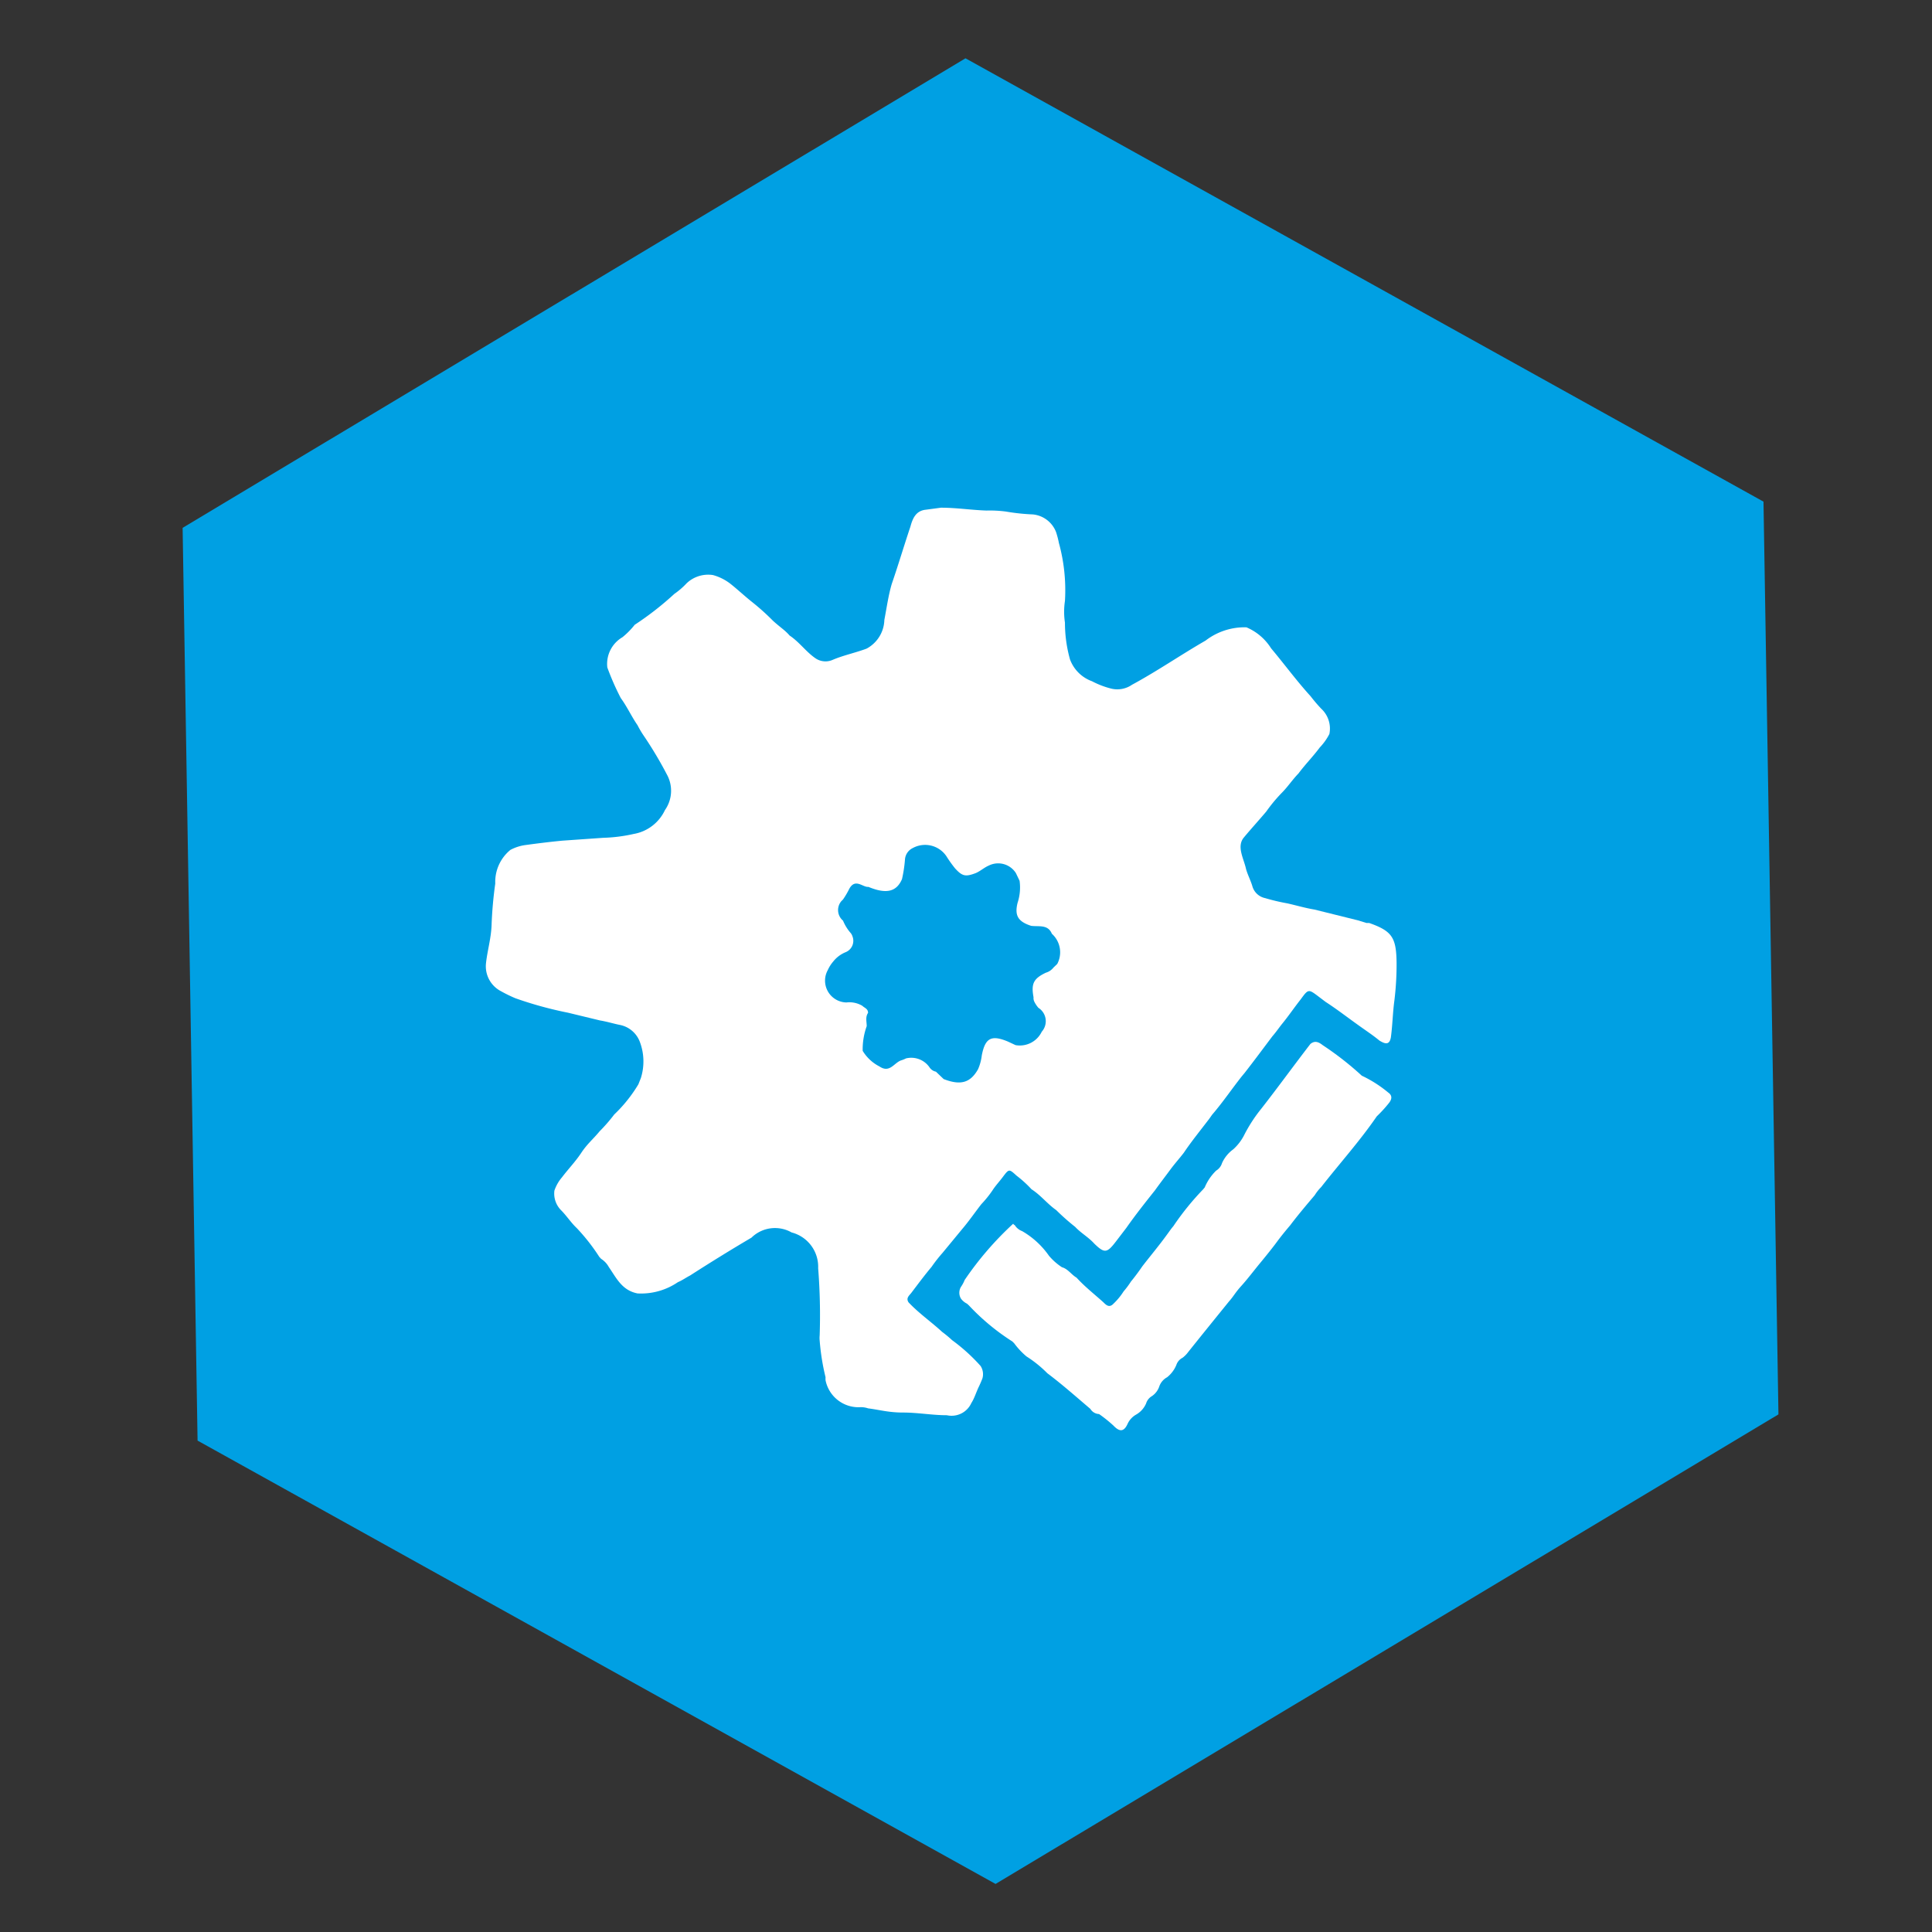 <svg id="Layer_1" data-name="Layer 1" xmlns="http://www.w3.org/2000/svg" viewBox="0 0 115 115"><rect x="0" y="0" width="115" height="115" fill="#333333" stroke="none"/><defs><style>.cls-1{fill:#00a0e3;}.cls-2{fill:#fff;}</style></defs><polygon class="cls-1" points="105.86 84.19 59.26 112.14 11.76 85.75 10.87 31.42 57.47 3.47 104.97 29.86 105.86 84.19"/><path class="cls-2" d="M55.11,30.34l.9-.12c.91,0,1.81.14,2.71.17a7.45,7.45,0,0,1,1.16.06,12.23,12.23,0,0,0,1.6.17,1.65,1.65,0,0,1,1.38,1.05,5.19,5.19,0,0,1,.17.65,10.6,10.6,0,0,1,.36,3.45,4.29,4.29,0,0,0,0,1.29,8.09,8.09,0,0,0,.3,2.19A2.19,2.19,0,0,0,65,40.55a5.16,5.16,0,0,0,1.15.44,1.54,1.54,0,0,0,1.23-.23c1.5-.81,2.92-1.79,4.38-2.63a3.81,3.81,0,0,1,2.43-.79,3.2,3.2,0,0,1,1.47,1.25c.79.94,1.52,1.94,2.35,2.85a9.39,9.39,0,0,0,.63.74,1.61,1.61,0,0,1,.49,1.51,3.43,3.43,0,0,1-.57.8c-.4.54-.86,1-1.27,1.55-.36.37-.64.8-1,1.16a9.16,9.16,0,0,0-.92,1.11c-.44.52-.88,1-1.33,1.54s0,1.26.13,1.88c.1.35.27.67.37,1a1,1,0,0,0,.77.73,11.86,11.86,0,0,0,1.31.31c.54.12,1.07.28,1.62.37l2.58.64.52.16.16,0c1.36.48,1.61.86,1.63,2.36A17.76,17.76,0,0,1,83,59.55c-.1.73-.11,1.46-.21,2.2-.09.5-.38.37-.68.19-.41-.34-.86-.63-1.3-.95-.63-.45-1.25-.93-1.9-1.35l-.41-.31c-.62-.47-.62-.47-1.08.16-.38.48-.73,1-1.11,1.46-.19.24-.36.49-.57.73-.55.73-1.09,1.46-1.66,2.19l-.15.18c-.59.74-1.14,1.56-1.77,2.29-.09.12-.17.25-.27.37-.48.63-1,1.27-1.42,1.9-.26.34-.55.66-.8,1s-.62.82-.92,1.24c-.58.73-1.16,1.46-1.7,2.23l-.65.85c-.51.66-.66.68-1.26.1-.35-.39-.81-.64-1.14-1a13.57,13.57,0,0,1-1.13-1c-.53-.37-.92-.89-1.47-1.24a6.85,6.85,0,0,0-.89-.81c-.45-.41-.45-.41-.82.08-.2.27-.43.51-.61.79a6.41,6.41,0,0,1-.67.83c-.38.49-.73,1-1.13,1.47L56.1,74.58a8.8,8.8,0,0,0-.65.83c-.42.5-.79,1-1.2,1.54-.12.16-.34.31-.17.57.61.65,1.35,1.16,2,1.76a6.66,6.66,0,0,1,.59.49,10.8,10.8,0,0,1,1.7,1.54.9.9,0,0,1,.11.73c-.06.16-.13.32-.2.47-.17.34-.28.73-.46,1a1.29,1.29,0,0,1-1.46.73c-.87,0-1.73-.16-2.6-.16s-1.39-.16-2.09-.25a1.31,1.31,0,0,0-.44-.07,2,2,0,0,1-2.09-1.6,1.21,1.21,0,0,1,0-.18,13.5,13.5,0,0,1-.35-2.19,1.5,1.5,0,0,1,0-.3,35.61,35.61,0,0,0-.09-4,2.11,2.11,0,0,0-1.58-2.13,2,2,0,0,0-2.39.31c-1.24.73-2.42,1.46-3.65,2.25-.25.13-.47.29-.73.4a3.89,3.89,0,0,1-2.4.67c-.93-.18-1.26-.92-1.71-1.57a1.35,1.35,0,0,0-.46-.49l-.11-.12a11.6,11.6,0,0,0-1.34-1.71c-.35-.33-.6-.73-.94-1.07A1.41,1.41,0,0,1,33,70.87a2.39,2.39,0,0,1,.45-.79c.37-.49.8-.93,1.15-1.46s.74-.85,1.09-1.28a9.76,9.76,0,0,0,.87-1A8.49,8.49,0,0,0,38,64.54l.15-.38A3.29,3.29,0,0,0,38.08,62a1.6,1.6,0,0,0-1.22-1c-.38-.08-.73-.19-1.15-.26l-1.9-.46a22.65,22.65,0,0,1-3.13-.86,8.55,8.55,0,0,1-.86-.42,1.67,1.67,0,0,1-.89-1.68c.08-.73.3-1.46.33-2.24a24.19,24.19,0,0,1,.22-2.49,2.46,2.46,0,0,1,.9-2,2.64,2.64,0,0,1,.9-.29c.73-.1,1.46-.19,2.19-.26l2.43-.17a9.35,9.35,0,0,0,1.82-.23,2.53,2.53,0,0,0,1.86-1.42,2,2,0,0,0,.11-2.13,23.39,23.39,0,0,0-1.34-2.25,5.64,5.64,0,0,1-.4-.67c-.36-.52-.62-1.1-1-1.62a15.46,15.46,0,0,1-.8-1.82,1.84,1.84,0,0,1,.9-1.8,4.65,4.65,0,0,0,.73-.74,18.23,18.23,0,0,0,2.36-1.84,4.47,4.47,0,0,0,.73-.63,1.86,1.86,0,0,1,1.57-.49,3,3,0,0,1,1,.49c.46.36.89.77,1.36,1.14A13.9,13.9,0,0,1,46,36.94c.41.38.73.57,1,.89.59.39,1,1,1.58,1.38a1.06,1.06,0,0,0,1,.06c.64-.27,1.33-.41,2-.66a2,2,0,0,0,1.06-1.71c.14-.73.24-1.46.44-2.14.39-1.13.73-2.28,1.11-3.41C54.32,30.87,54.51,30.4,55.11,30.34Z"/><path class="cls-2" d="M60.4,72.92a.87.87,0,0,0,.44.36,5,5,0,0,1,1.6,1.47,3.58,3.58,0,0,0,.77.68c.36.1.56.44.87.62.48.53,1.08,1,1.59,1.46.17.17.36.36.61.09a3.83,3.83,0,0,0,.6-.73,5,5,0,0,0,.44-.59c.24-.29.46-.59.68-.91.48-.62,1-1.24,1.47-1.89.12-.16.23-.33.37-.49a16.15,16.15,0,0,1,1.77-2.19l.1-.12a3,3,0,0,1,.68-1,.79.79,0,0,0,.35-.45,2.06,2.06,0,0,1,.67-.82,2.94,2.94,0,0,0,.67-.89,8.94,8.94,0,0,1,1-1.53c1-1.28,1.94-2.58,2.92-3.85.27-.22.5-.11.73.07a18.49,18.49,0,0,1,2.33,1.82h0a7.33,7.33,0,0,1,1.57,1c.25.17.23.39.05.62a7.86,7.86,0,0,1-.73.8c-1,1.46-2.2,2.79-3.31,4.21a2.59,2.59,0,0,0-.38.48c-.49.58-1,1.18-1.46,1.79-.28.33-.55.66-.8,1s-.66.85-1,1.26-.73.93-1.11,1.35-.46.62-.73.92c-.81,1-1.62,2-2.42,3a1.71,1.71,0,0,1-.35.36.74.74,0,0,0-.37.43,1.81,1.81,0,0,1-.55.73,1,1,0,0,0-.46.53,1.13,1.13,0,0,1-.44.59.77.77,0,0,0-.35.44,1.4,1.4,0,0,1-.59.66,1.22,1.22,0,0,0-.5.53c-.22.5-.48.52-.85.13a8.12,8.12,0,0,0-.86-.69.64.64,0,0,1-.52-.31c-.86-.73-1.68-1.46-2.56-2.12a7,7,0,0,0-1.24-1,4.5,4.5,0,0,1-.73-.78l-.11-.11a13.34,13.34,0,0,1-2.59-2.15l-.11-.1a1,1,0,0,1-.36-.3.68.68,0,0,1,0-.7,2,2,0,0,0,.22-.41,19.22,19.22,0,0,1,2.89-3.35A.14.14,0,0,0,60.4,72.92Z"/><path class="cls-1" d="M51.69,52.79c1.06.44,1.67.3,2-.46a8.08,8.08,0,0,0,.18-1.2.82.82,0,0,1,.46-.65,1.53,1.53,0,0,1,2,.48,7.44,7.44,0,0,0,.52.73c.43.47.62.51,1.23.28.28-.12.5-.33.78-.45a1.25,1.25,0,0,1,1.61.45l.22.46a2.92,2.92,0,0,1-.12,1.31c-.18.73,0,1.11.81,1.37.44.06,1-.1,1.23.47a1.48,1.48,0,0,1,.32,1.8l-.22.21a.9.9,0,0,1-.46.31c-.73.35-.88.65-.73,1.46a.5.5,0,0,0,.05.27,1.74,1.74,0,0,0,.24.36.94.94,0,0,1,.2,1.42,1.45,1.45,0,0,1-1.56.8L60,62c-1-.42-1.36-.21-1.56.82a2.93,2.93,0,0,1-.22.82c-.44.78-1,1-2.05.59l-.46-.44a.6.6,0,0,1-.39-.27A1.32,1.32,0,0,0,53.93,63a1.88,1.88,0,0,1-.3.12c-.42.15-.67.77-1.28.36a2.49,2.49,0,0,1-1-.93,4.09,4.09,0,0,1,.24-1.47c0-.27-.09-.54.08-.79,0-.25-.21-.29-.34-.42a1.51,1.51,0,0,0-.95-.2,1.3,1.3,0,0,1-1.27-1.32,1.28,1.28,0,0,1,.16-.6,2.07,2.07,0,0,1,.33-.52,1.81,1.81,0,0,1,.73-.55.73.73,0,0,0,.41-.95.56.56,0,0,0-.11-.2,2.62,2.62,0,0,1-.45-.73.82.82,0,0,1-.1-1.16l.1-.1a5,5,0,0,0,.37-.63C50.91,52.25,51.36,52.83,51.69,52.79Z"/></svg>